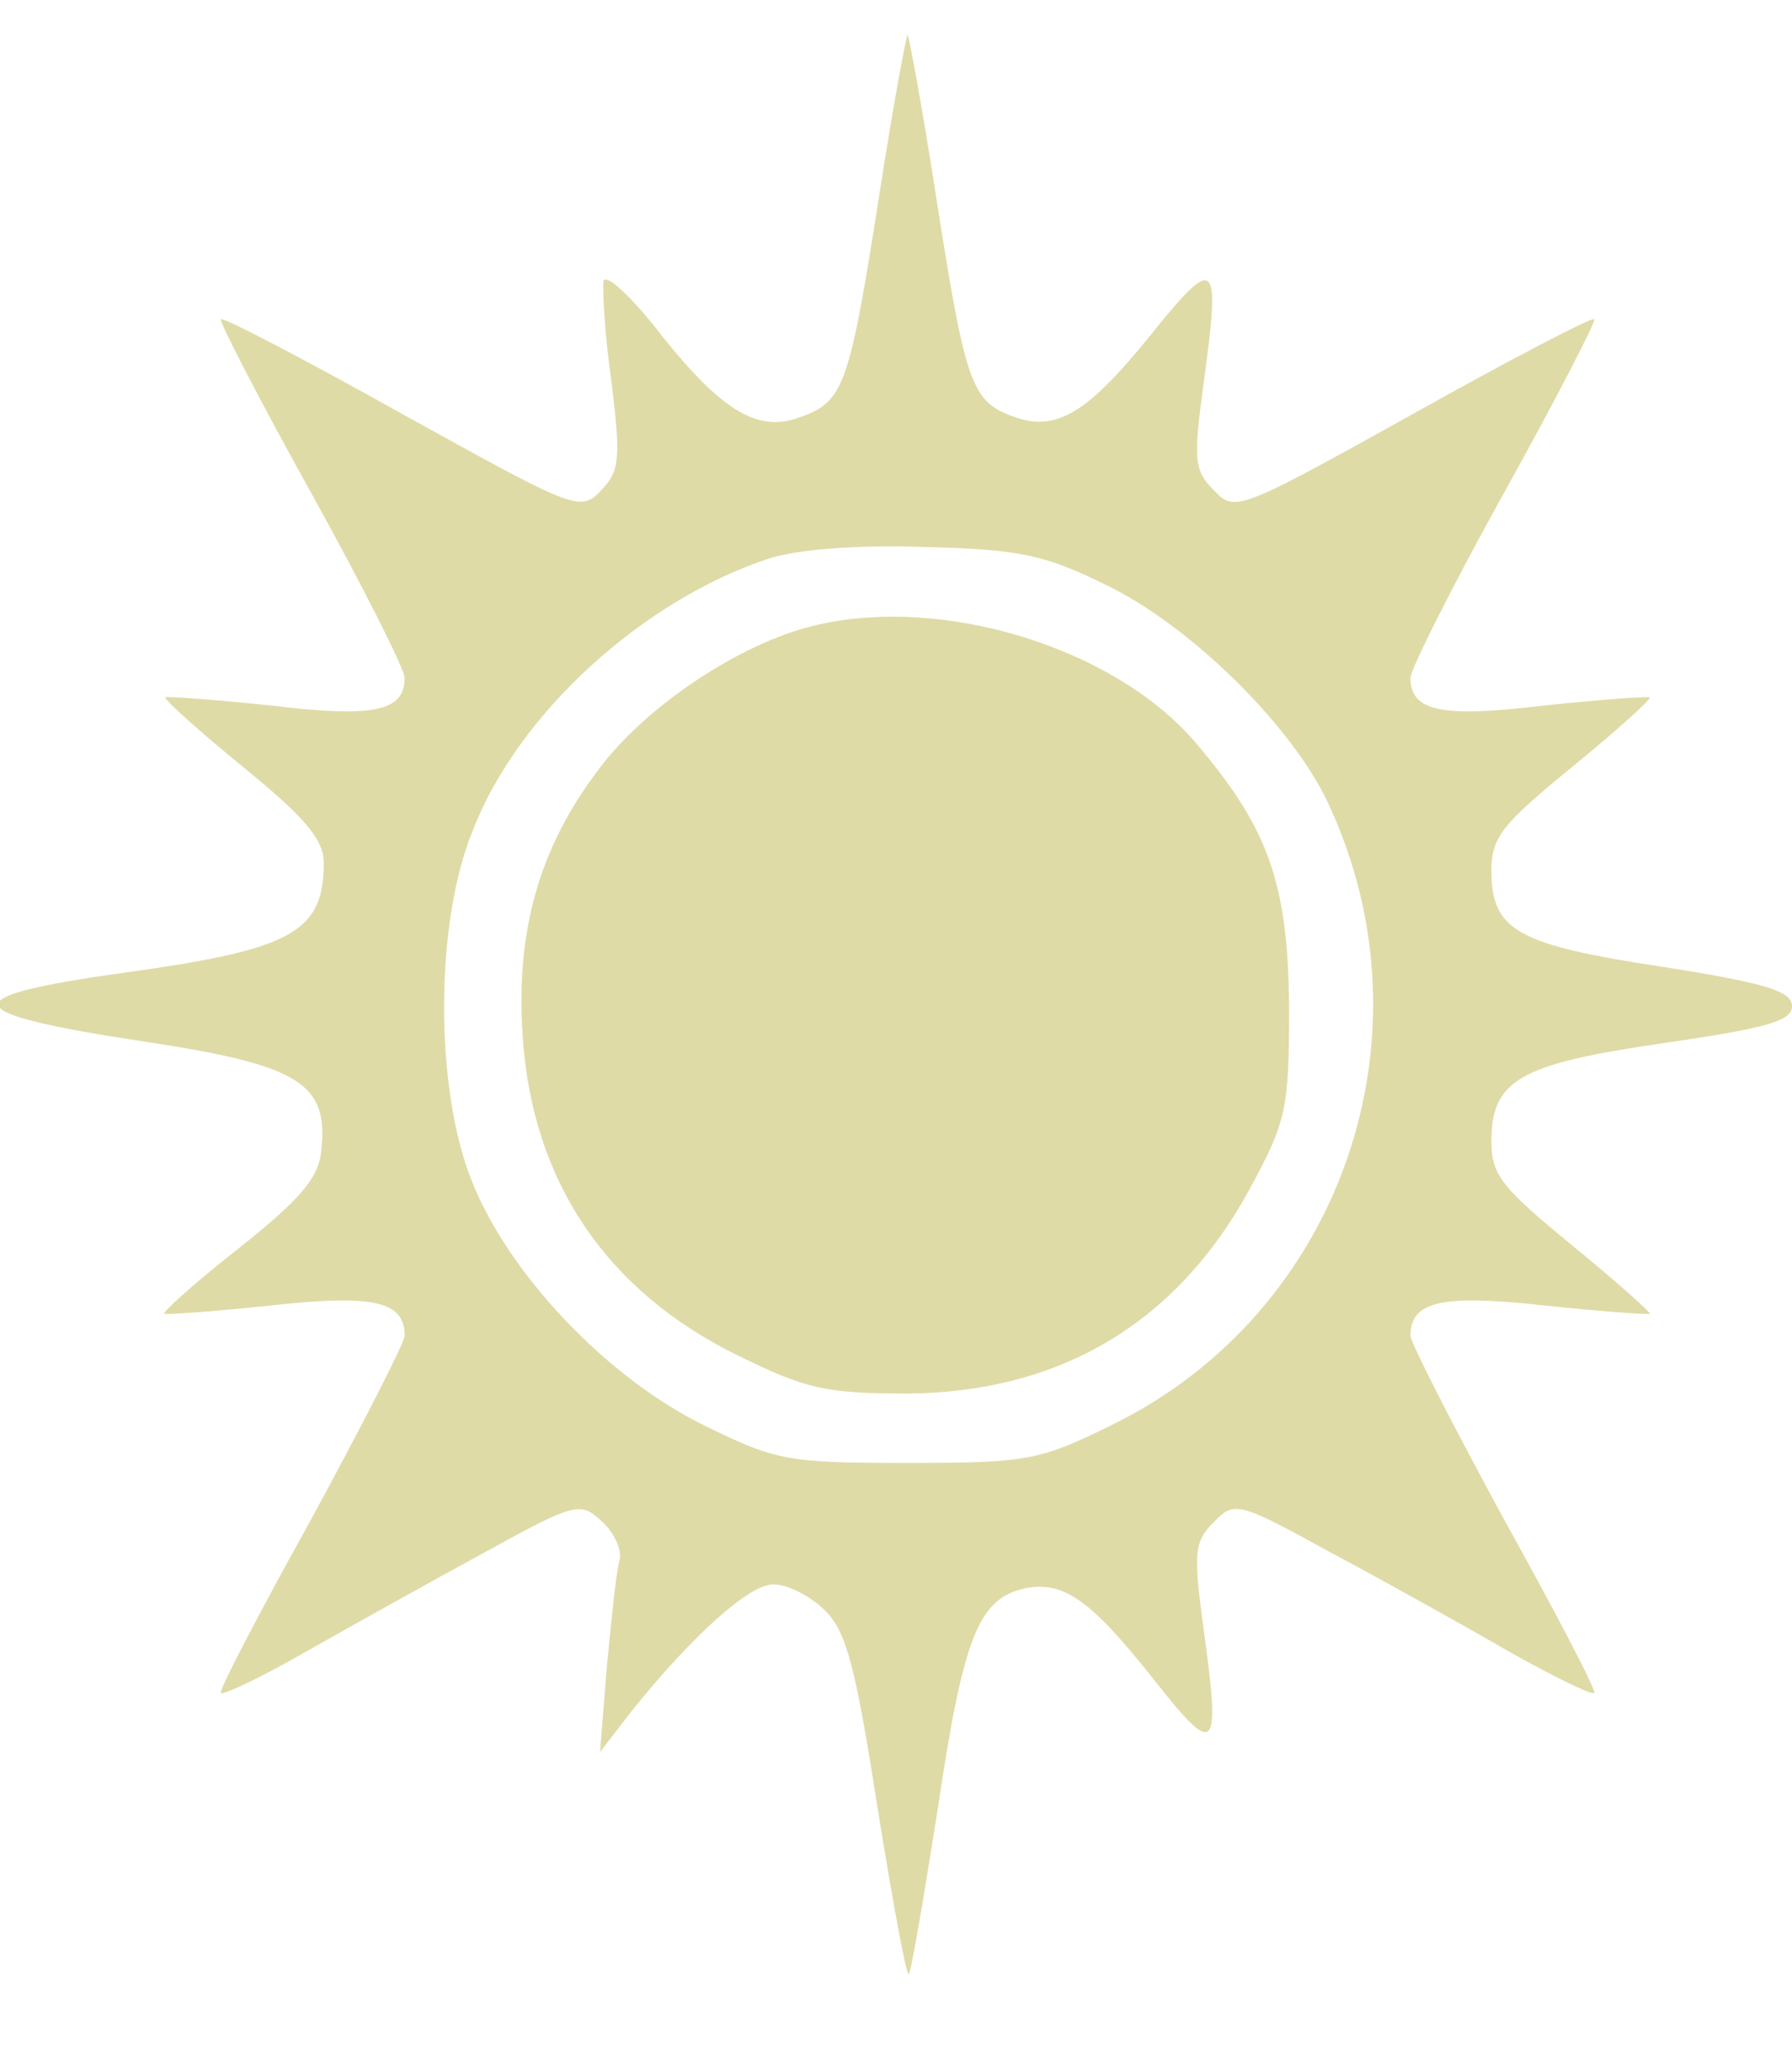 <?xml version="1.0" standalone="no"?>
<!DOCTYPE svg PUBLIC "-//W3C//DTD SVG 20010904//EN"
 "http://www.w3.org/TR/2001/REC-SVG-20010904/DTD/svg10.dtd">
<svg version="1.0" xmlns="http://www.w3.org/2000/svg"
 width="155pt" height="179pt" viewBox="0 0 155 179"
 preserveAspectRatio="xMidYMid meet">
<g transform="translate(0,179) scale(0.1,-0.1)"
fill="#dfdba7" stroke="none">
<path d="M760 1618 c-25 -159 -30 -175 -66 -188 -37 -15 -68 3 -121 69 -26 34
-49 55 -51 48 -1 -7 1 -47 7 -88 8 -66 7 -76 -9 -93 -18 -19 -22 -17 -172 66
-84 47 -155 84 -157 82 -2 -1 33 -69 78 -150 45 -81 81 -153 81 -160 0 -29
-26 -35 -116 -24 -48 5 -89 8 -91 7 -1 -2 29 -29 67 -60 54 -44 70 -63 70 -83
0 -60 -27 -75 -172 -95 -151 -21 -147 -35 19 -60 132 -20 157 -36 151 -93 -2
-24 -17 -42 -71 -85 -37 -29 -66 -55 -65 -57 2 -1 43 2 91 7 90 10 117 4 117
-26 0 -6 -37 -78 -81 -159 -45 -81 -80 -148 -78 -150 2 -2 36 14 74 36 39 22
107 60 153 85 80 44 84 45 103 27 10 -9 17 -24 15 -33 -3 -9 -7 -50 -11 -91
l-6 -75 27 35 c53 66 102 110 123 110 12 0 32 -10 45 -23 18 -18 26 -48 45
-170 13 -81 25 -146 27 -144 2 1 13 66 25 142 22 148 35 181 73 191 35 8 58
-8 113 -77 55 -70 59 -66 44 43 -9 66 -8 75 9 92 18 18 20 18 102 -27 45 -24
115 -63 153 -85 39 -22 72 -38 74 -36 2 2 -33 69 -78 150 -44 81 -81 153 -81
159 0 30 27 36 117 26 48 -5 89 -8 90 -7 1 1 -29 28 -67 59 -61 50 -70 61 -70
90 0 53 24 67 149 85 89 13 111 19 111 32 0 13 -23 20 -112 34 -125 19 -148
31 -148 83 0 29 9 40 70 90 38 31 68 58 67 60 -2 1 -43 -2 -91 -7 -90 -11
-116 -5 -116 24 0 7 36 79 81 160 45 81 80 149 78 150 -2 2 -73 -35 -157 -82
-151 -84 -154 -85 -172 -66 -17 17 -18 26 -9 92 15 109 11 113 -46 42 -55 -68
-82 -84 -119 -70 -36 13 -41 29 -66 188 -12 78 -24 142 -25 142 -1 0 -13 -64
-25 -142z m195 -333 c74 -35 163 -123 194 -190 94 -201 11 -440 -187 -537 -63
-31 -73 -33 -177 -33 -105 0 -114 2 -177 33 -83 41 -168 130 -200 211 -32 80
-32 223 1 303 39 101 147 199 256 235 25 8 76 12 135 10 82 -2 104 -7 155 -32z"/>
<path d="M704 1249 c-63 -15 -145 -69 -186 -124 -51 -67 -72 -139 -66 -230 8
-126 72 -221 186 -277 59 -29 76 -33 147 -33 132 1 233 61 296 177 32 59 34
69 34 158 -1 107 -18 154 -81 228 -70 82 -219 128 -330 101z"/>
</g>
</svg>
